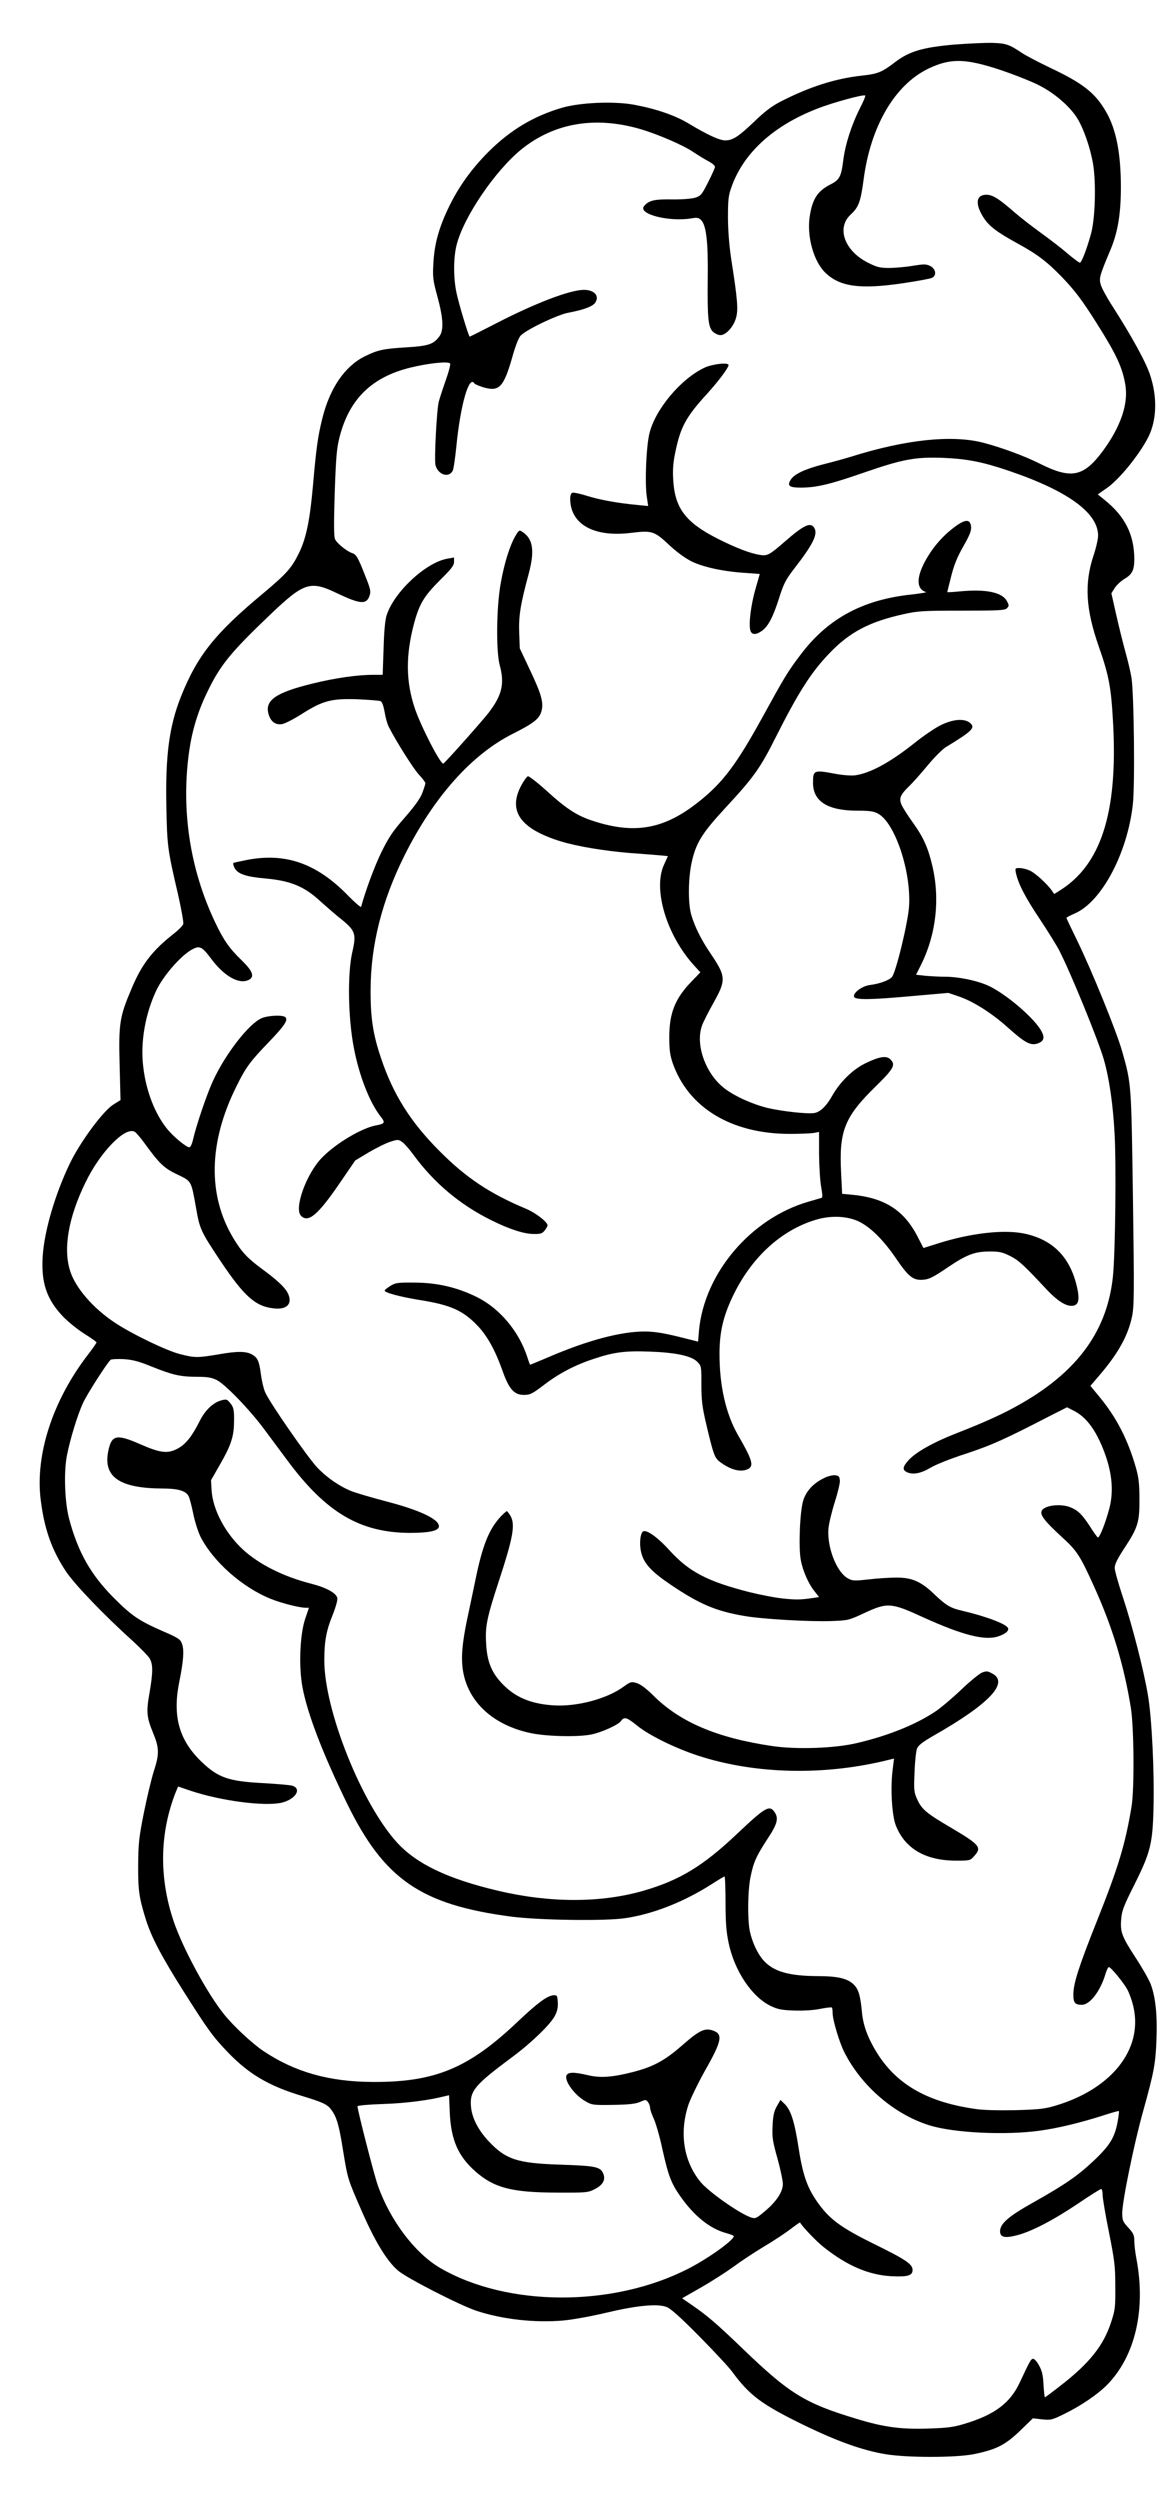 <?xml version="1.0" standalone="no"?>
<!DOCTYPE svg PUBLIC "-//W3C//DTD SVG 20010904//EN"
 "http://www.w3.org/TR/2001/REC-SVG-20010904/DTD/svg10.dtd">
<svg version="1.0" xmlns="http://www.w3.org/2000/svg"
 width="775pt" height="1656pt" viewBox="0 0 775 1656"
 preserveAspectRatio="xMidYMid meet">

<g transform="translate(0,1656) scale(0.1,-0.1)"
fill="#000000" stroke="none">
<path d="M6330 16265 c-209 -18 -299 -44 -391 -113 -93 -71 -117 -81 -225 -93
-177 -19 -350 -75 -539 -172 -58 -30 -106 -66 -175 -133 -104 -99 -142 -124
-192 -124 -38 0 -118 37 -238 109 -92 56 -216 99 -365 127 -135 25 -359 15
-480 -20 -190 -56 -344 -149 -489 -294 -112 -113 -196 -230 -262 -367 -65
-136 -94 -240 -101 -370 -5 -91 -3 -110 27 -220 39 -143 43 -223 13 -263 -39
-53 -73 -64 -221 -73 -151 -9 -188 -17 -277 -61 -131 -67 -229 -210 -279 -413
-29 -118 -40 -197 -61 -440 -20 -224 -43 -340 -87 -436 -53 -111 -83 -145
-250 -285 -314 -261 -431 -409 -539 -680 -78 -197 -103 -391 -96 -730 5 -257
8 -283 77 -577 22 -98 38 -187 35 -198 -4 -11 -30 -38 -58 -60 -145 -113 -216
-204 -284 -366 -80 -187 -87 -232 -80 -504 l6 -236 -48 -30 c-68 -43 -217
-244 -287 -388 -98 -203 -170 -447 -181 -617 -11 -174 26 -284 133 -397 34
-36 99 -88 143 -116 44 -27 80 -53 81 -57 0 -4 -25 -40 -55 -79 -235 -304
-353 -665 -315 -965 24 -193 73 -331 167 -473 58 -87 256 -293 442 -460 51
-47 102 -99 112 -115 24 -39 24 -92 0 -231 -22 -124 -19 -160 24 -264 41 -100
42 -140 5 -253 -17 -54 -47 -180 -67 -280 -32 -161 -36 -202 -37 -343 -1 -167
6 -215 51 -360 37 -118 104 -245 252 -479 161 -254 193 -298 294 -403 137
-142 270 -221 490 -287 141 -43 169 -56 196 -95 34 -47 50 -104 76 -270 31
-188 29 -182 126 -404 86 -196 164 -324 237 -387 56 -49 406 -228 518 -266
174 -58 391 -82 581 -65 63 6 189 29 285 52 193 46 330 60 393 39 28 -9 85
-59 217 -192 98 -99 197 -205 220 -236 117 -159 194 -217 467 -351 227 -111
400 -173 553 -198 148 -24 462 -23 582 0 151 31 209 60 308 155 l86 83 60 -7
c57 -6 66 -4 144 34 113 55 222 129 286 193 188 190 260 500 196 837 -8 41
-14 94 -14 118 0 38 -6 51 -40 88 -36 39 -40 48 -40 97 0 78 80 467 139 676
71 256 82 311 88 474 6 162 -6 279 -38 365 -11 29 -55 107 -99 174 -93 143
-104 172 -97 257 4 55 16 87 86 226 107 214 122 271 128 502 7 241 -11 610
-37 758 -29 171 -103 457 -165 645 -30 90 -55 178 -55 196 0 24 18 61 65 132
89 136 100 171 99 324 0 98 -5 142 -22 203 -54 190 -129 336 -243 474 l-60 73
59 69 c124 144 191 264 217 391 14 67 15 156 6 780 -11 763 -10 759 -71 974
-37 132 -202 537 -299 736 -39 80 -71 147 -71 150 0 3 25 16 55 29 177 76 348
396 385 720 15 122 8 742 -9 843 -6 37 -24 113 -40 170 -16 57 -43 167 -61
246 l-32 142 22 35 c12 19 41 46 64 60 52 30 66 59 66 133 -1 161 -62 283
-199 392 l-43 35 57 40 c84 57 218 222 278 340 56 112 61 265 11 413 -27 83
-123 258 -251 457 -35 54 -69 117 -75 138 -13 44 -9 59 66 237 47 115 67 232
67 412 0 223 -32 384 -98 497 -72 126 -154 190 -377 295 -75 36 -157 79 -182
96 -82 55 -104 63 -194 66 -47 1 -159 -4 -250 -11z m310 -171 c91 -31 205 -76
254 -102 99 -51 196 -135 245 -211 43 -67 88 -195 107 -304 22 -127 15 -372
-15 -473 -30 -105 -61 -184 -72 -184 -5 0 -42 27 -82 61 -39 34 -119 95 -177
137 -58 42 -134 101 -170 132 -109 95 -149 120 -191 120 -69 0 -76 -61 -18
-152 37 -57 87 -95 229 -173 128 -70 192 -119 291 -221 87 -91 132 -151 229
-304 132 -209 172 -295 191 -412 20 -125 -32 -276 -150 -436 -128 -172 -210
-188 -420 -82 -100 50 -253 106 -371 137 -208 54 -515 22 -877 -92 -43 -13
-125 -36 -182 -50 -119 -30 -193 -64 -217 -100 -28 -43 -13 -55 66 -55 103 0
195 22 422 101 255 88 338 103 523 96 159 -7 261 -27 437 -87 388 -132 588
-278 588 -428 0 -23 -14 -84 -31 -134 -61 -185 -51 -354 36 -602 68 -194 82
-271 95 -518 30 -584 -82 -929 -356 -1098 l-35 -22 -16 23 c-29 42 -107 114
-145 132 -20 9 -50 17 -68 17 -30 0 -31 -1 -25 -32 16 -73 60 -159 159 -307
57 -86 115 -180 129 -208 80 -157 262 -603 296 -725 35 -123 60 -295 70 -484
12 -201 5 -783 -10 -942 -35 -359 -228 -630 -603 -846 -115 -67 -240 -124
-440 -202 -155 -61 -267 -125 -315 -179 -36 -41 -39 -60 -12 -75 39 -21 95
-11 157 26 34 21 133 61 239 95 172 57 256 95 564 254 l105 53 45 -23 c78 -39
139 -118 191 -245 61 -149 76 -280 45 -400 -25 -96 -66 -200 -77 -194 -5 3
-29 36 -52 73 -51 78 -78 105 -128 126 -68 28 -181 13 -193 -26 -9 -27 24 -68
130 -166 105 -95 124 -124 219 -334 121 -267 197 -517 243 -801 21 -131 24
-533 5 -653 -42 -253 -87 -402 -231 -763 -118 -296 -154 -408 -155 -480 -1
-58 10 -72 56 -72 54 0 124 91 158 208 7 23 17 42 21 42 13 0 97 -101 124
-151 14 -27 33 -81 41 -121 58 -276 -148 -534 -512 -644 -79 -24 -110 -27
-272 -32 -113 -2 -214 0 -265 8 -309 44 -510 155 -641 353 -67 103 -102 192
-111 282 -11 120 -24 162 -60 194 -42 37 -107 51 -233 51 -193 1 -295 30 -362
106 -39 45 -73 118 -89 192 -16 77 -14 270 5 360 20 98 37 135 112 251 66 99
76 137 46 179 -33 47 -61 31 -247 -145 -225 -213 -381 -308 -620 -377 -282
-82 -622 -82 -967 0 -331 78 -538 177 -667 318 -235 257 -483 877 -483 1207 0
127 13 198 56 303 22 56 33 98 30 112 -9 33 -76 69 -175 94 -181 46 -345 128
-452 227 -116 108 -197 261 -206 388 l-4 70 60 105 c67 116 89 177 92 260 3
98 -1 118 -25 146 -22 27 -25 27 -65 16 -51 -16 -103 -66 -137 -135 -52 -103
-92 -153 -145 -182 -67 -36 -115 -31 -253 30 -154 67 -186 60 -208 -46 -36
-172 74 -248 360 -249 102 0 153 -15 172 -50 7 -12 20 -64 31 -116 10 -51 32
-120 48 -153 84 -165 277 -336 466 -412 75 -30 188 -58 231 -59 l22 0 -26 -77
c-34 -105 -42 -314 -17 -448 33 -177 133 -437 295 -770 246 -504 490 -672
1090 -751 186 -24 626 -30 756 -10 187 28 389 108 575 227 42 27 79 49 82 49
4 0 7 -78 7 -172 0 -131 5 -195 20 -266 38 -185 153 -358 278 -419 48 -23 72
-28 157 -31 59 -2 129 2 172 11 40 8 75 12 78 9 3 -3 5 -20 5 -38 0 -44 45
-194 77 -257 114 -226 333 -414 567 -486 161 -50 505 -66 727 -35 121 16 277
54 429 103 52 17 96 29 98 27 2 -2 -2 -33 -8 -67 -19 -106 -50 -158 -156 -259
-107 -101 -188 -158 -407 -281 -161 -90 -217 -139 -217 -189 0 -41 33 -48 118
-25 96 26 236 99 400 209 78 53 147 96 152 96 6 0 10 -18 10 -40 0 -22 19
-133 42 -247 37 -187 42 -223 42 -358 1 -139 -1 -156 -28 -238 -50 -154 -144
-272 -333 -418 -56 -44 -103 -79 -106 -79 -2 0 -6 37 -9 83 -3 64 -10 93 -29
127 -13 25 -31 45 -39 45 -15 0 -21 -11 -89 -156 -64 -138 -168 -215 -368
-275 -73 -22 -114 -27 -240 -31 -178 -6 -293 9 -473 64 -343 103 -445 166
-751 460 -181 174 -239 223 -336 290 l-71 49 126 72 c70 40 165 101 212 135
47 35 136 94 199 132 63 37 143 90 179 117 35 27 65 48 66 46 16 -29 111 -128
159 -165 154 -122 297 -183 448 -191 107 -5 139 4 139 42 0 38 -46 69 -254
171 -215 106 -291 161 -366 263 -76 103 -106 186 -135 370 -27 178 -52 255
-93 295 l-28 27 -24 -42 c-19 -34 -25 -62 -28 -129 -4 -76 0 -102 32 -216 20
-72 36 -148 36 -170 0 -52 -43 -117 -121 -182 -56 -47 -61 -49 -92 -39 -79 28
-282 171 -335 237 -111 138 -139 324 -78 509 15 43 65 146 111 228 111 195
120 241 50 264 -54 18 -90 0 -203 -99 -116 -101 -191 -142 -329 -177 -134 -34
-213 -40 -296 -20 -94 22 -134 21 -142 -4 -12 -37 54 -127 123 -167 46 -27 51
-28 187 -26 108 2 149 7 179 20 37 16 39 16 52 -2 8 -10 14 -28 14 -38 0 -11
11 -43 24 -71 13 -28 39 -116 56 -196 41 -184 59 -231 120 -318 91 -130 194
-213 300 -243 25 -7 48 -15 53 -19 19 -16 -159 -146 -300 -218 -501 -257
-1202 -254 -1647 6 -165 97 -328 312 -410 542 -24 65 -136 502 -136 528 0 5
75 12 173 15 150 5 303 25 408 52 l26 6 5 -118 c8 -178 56 -287 170 -387 124
-109 241 -139 538 -140 194 -1 208 0 251 22 55 27 75 62 59 102 -19 47 -48 53
-280 61 -292 9 -367 34 -483 158 -70 76 -110 156 -115 232 -7 100 26 139 278
326 124 92 252 216 279 271 16 30 21 57 19 90 -3 44 -5 47 -30 45 -40 -3 -105
-51 -233 -172 -327 -311 -550 -404 -963 -402 -289 1 -517 65 -726 205 -73 49
-195 162 -259 241 -111 136 -277 442 -337 622 -97 291 -91 584 16 854 l15 35
85 -29 c202 -67 490 -104 602 -78 93 23 136 94 67 113 -16 4 -106 12 -200 17
-220 12 -289 36 -397 139 -151 144 -196 303 -149 533 27 135 33 208 18 249
-11 31 -22 39 -121 82 -165 72 -211 103 -331 223 -154 155 -238 303 -297 525
-29 110 -36 311 -14 420 21 108 70 267 106 346 27 59 163 271 184 287 6 4 45
6 86 4 59 -4 99 -14 187 -50 137 -55 189 -67 300 -67 67 0 96 -5 129 -21 53
-25 215 -192 310 -319 39 -52 111 -149 160 -215 256 -345 481 -477 809 -479
133 0 195 14 195 44 0 47 -128 107 -347 164 -92 24 -193 54 -224 65 -80 30
-166 88 -233 157 -61 62 -317 431 -348 501 -10 23 -23 76 -28 118 -11 84 -21
109 -53 129 -40 26 -98 27 -220 6 -147 -25 -165 -25 -263 0 -91 23 -321 134
-435 210 -141 94 -257 227 -293 338 -49 148 -13 357 101 590 98 202 263 371
326 335 8 -4 37 -37 63 -73 101 -139 132 -169 220 -210 95 -46 91 -39 124
-223 24 -139 31 -154 163 -352 156 -233 232 -300 353 -312 90 -10 127 34 90
105 -19 36 -74 87 -166 154 -99 73 -137 113 -193 206 -172 286 -164 637 21
1007 62 126 91 164 213 291 106 110 130 147 111 166 -16 16 -113 12 -156 -6
-85 -35 -242 -237 -325 -418 -39 -84 -109 -290 -131 -385 -7 -31 -17 -53 -25
-53 -20 0 -108 73 -147 122 -81 100 -139 249 -158 408 -21 165 13 357 89 515
46 93 155 219 228 262 55 32 70 26 133 -58 87 -117 187 -173 251 -139 38 21
24 58 -49 129 -83 80 -120 134 -177 254 -168 355 -226 749 -170 1137 19 131
57 257 115 377 88 185 155 268 427 527 219 208 261 221 436 137 155 -74 197
-77 217 -17 10 30 6 45 -30 135 -47 120 -59 139 -85 147 -36 12 -103 66 -114
93 -8 18 -8 108 -2 306 8 229 13 296 31 365 63 254 213 402 471 465 123 30
253 43 263 27 4 -7 -10 -58 -30 -114 -20 -57 -40 -119 -45 -138 -14 -55 -31
-384 -22 -421 17 -64 87 -87 114 -38 6 11 17 86 25 167 27 273 84 469 119 412
3 -5 31 -17 61 -26 103 -30 133 1 189 196 21 76 43 133 57 147 36 39 245 139
318 152 101 19 159 41 176 66 30 45 -6 85 -75 85 -91 0 -320 -87 -580 -221
-95 -49 -175 -89 -177 -89 -7 0 -73 219 -88 292 -21 100 -20 232 1 315 46 185
256 493 430 634 218 175 488 221 788 134 116 -34 288 -108 354 -154 32 -21 76
-48 99 -60 23 -12 42 -28 42 -36 0 -7 -21 -54 -46 -103 -42 -83 -48 -90 -87
-102 -25 -7 -88 -12 -154 -11 -116 2 -152 -7 -183 -44 -44 -53 166 -107 317
-81 34 6 45 4 61 -12 34 -34 47 -144 44 -377 -3 -270 3 -330 33 -361 14 -13
36 -24 51 -24 37 0 88 56 104 116 15 53 9 123 -31 379 -14 92 -22 188 -23 280
0 122 3 149 23 205 79 225 276 406 566 519 103 41 312 98 321 88 3 -3 -13 -42
-36 -86 -57 -114 -97 -240 -110 -346 -13 -104 -25 -127 -83 -156 -87 -44 -121
-96 -139 -213 -20 -132 26 -298 104 -373 97 -93 231 -111 515 -69 95 14 182
30 193 36 32 17 23 61 -15 79 -26 12 -41 12 -110 1 -44 -8 -114 -14 -155 -15
-65 0 -84 4 -142 33 -159 78 -215 232 -118 321 52 48 66 85 85 229 46 355 206
629 429 737 148 71 247 69 486 -11z"/>
<path d="M4672 14125 c-158 -73 -330 -279 -367 -438 -21 -88 -30 -317 -18
-410 l10 -69 -71 7 c-128 12 -253 34 -336 61 -45 14 -88 23 -96 20 -8 -3 -14
-19 -14 -38 0 -170 155 -258 402 -228 139 17 155 13 252 -78 51 -48 109 -90
151 -111 78 -38 211 -67 356 -76 l96 -7 -29 -101 c-30 -107 -45 -227 -34 -271
8 -32 36 -34 77 -5 42 30 74 91 114 217 31 97 43 121 103 199 119 153 154 222
132 263 -24 45 -68 25 -200 -90 -97 -85 -114 -94 -161 -86 -68 11 -159 46
-284 109 -212 108 -282 202 -292 392 -4 68 0 114 16 189 34 160 70 226 210
379 76 84 141 171 141 189 0 19 -106 7 -158 -17z"/>
<path d="M6319 13062 c-78 -60 -145 -140 -193 -233 -52 -103 -48 -172 13 -191
8 -2 -35 -9 -95 -16 -327 -34 -561 -162 -742 -406 -81 -107 -105 -148 -245
-403 -174 -316 -265 -438 -425 -564 -227 -181 -422 -217 -697 -128 -109 35
-178 79 -315 204 -58 52 -112 94 -120 93 -8 -2 -29 -32 -47 -66 -86 -167 -1
-284 267 -366 113 -34 290 -63 463 -77 78 -5 165 -13 194 -15 l51 -5 -26 -57
c-75 -163 18 -470 202 -670 l39 -43 -55 -57 c-112 -114 -151 -212 -151 -372 0
-83 5 -119 22 -170 103 -297 389 -471 777 -471 67 0 138 3 158 6 l36 7 0 -148
c1 -82 7 -180 14 -217 9 -50 10 -70 2 -72 -6 -2 -45 -13 -86 -25 -382 -110
-691 -474 -726 -854 l-6 -73 -136 34 c-99 24 -159 33 -220 33 -156 0 -379 -59
-636 -170 -65 -27 -119 -50 -121 -50 -2 0 -11 24 -20 53 -56 170 -183 321
-335 396 -132 64 -259 94 -410 95 -114 1 -128 -1 -162 -22 -21 -13 -38 -27
-38 -31 0 -14 102 -41 230 -62 211 -33 293 -71 393 -178 61 -67 111 -158 158
-290 43 -122 77 -161 142 -161 42 0 55 7 133 66 99 76 206 132 331 173 132 44
207 54 367 48 174 -6 279 -28 318 -67 28 -28 28 -30 28 -151 0 -102 5 -146 30
-254 49 -208 57 -232 93 -259 72 -54 141 -71 188 -46 38 21 26 61 -69 225 -80
140 -122 325 -122 536 0 141 23 244 85 376 122 259 320 443 553 513 102 31
214 25 291 -14 78 -40 160 -123 242 -243 83 -122 114 -146 181 -140 38 3 67
18 160 81 129 87 180 106 283 106 60 0 82 -5 132 -30 57 -29 87 -56 244 -224
66 -70 121 -106 162 -106 50 0 59 41 32 145 -47 181 -156 290 -332 331 -138
33 -368 7 -592 -65 l-89 -28 -37 72 c-90 177 -218 260 -436 281 l-66 6 -7 143
c-14 275 24 368 230 569 121 119 135 144 94 181 -26 24 -75 15 -166 -30 -81
-40 -165 -122 -216 -212 -40 -71 -80 -109 -120 -116 -47 -7 -209 11 -306 33
-100 24 -217 76 -287 129 -126 95 -197 290 -151 417 7 22 41 88 75 149 86 154
85 176 -19 330 -60 88 -103 174 -126 251 -23 74 -22 237 0 344 29 136 67 198
230 374 181 195 227 259 326 457 152 301 235 433 359 562 134 140 265 209 493
259 93 21 130 23 385 23 247 0 284 2 299 16 14 15 14 19 0 46 -30 59 -138 82
-308 66 -49 -5 -88 -7 -88 -5 0 2 12 49 26 105 19 75 40 127 80 197 42 74 54
103 52 130 -5 55 -40 53 -119 -8z"/>
<path d="M3416 13008 c-37 -64 -74 -182 -97 -315 -28 -157 -31 -447 -6 -539
33 -122 16 -197 -71 -312 -42 -55 -291 -335 -303 -340 -18 -7 -149 247 -189
366 -60 179 -61 351 -5 562 35 130 66 181 172 287 75 74 93 97 93 121 l0 29
-46 -8 c-144 -27 -352 -222 -401 -375 -10 -32 -17 -108 -20 -221 l-6 -173 -57
0 c-113 0 -258 -21 -412 -59 -240 -59 -313 -110 -288 -200 14 -51 47 -76 92
-67 18 3 76 33 128 66 138 88 197 104 368 98 76 -3 144 -9 154 -12 11 -5 20
-29 28 -73 6 -37 18 -80 27 -97 51 -100 163 -277 200 -317 24 -25 43 -51 43
-57 0 -6 -9 -35 -20 -64 -14 -37 -49 -86 -116 -163 -80 -91 -106 -130 -155
-229 -46 -94 -106 -256 -135 -363 -1 -6 -40 27 -86 74 -207 213 -413 286 -669
237 -46 -9 -87 -18 -91 -20 -4 -3 -1 -18 7 -33 20 -40 76 -59 203 -70 169 -15
261 -53 369 -154 38 -34 91 -80 118 -102 112 -88 119 -107 91 -230 -33 -142
-29 -434 10 -637 35 -183 104 -360 176 -452 34 -43 31 -50 -31 -61 -94 -18
-263 -118 -355 -212 -104 -105 -189 -339 -140 -387 48 -48 112 6 257 218 l102
149 90 54 c50 29 114 61 143 70 50 16 53 16 80 -3 15 -11 48 -49 74 -85 137
-186 306 -328 513 -431 118 -59 218 -92 283 -92 45 -1 57 3 73 23 10 13 19 28
19 34 0 23 -80 84 -145 111 -237 99 -396 205 -570 380 -193 193 -309 377 -389
617 -53 156 -70 268 -69 449 0 298 75 594 225 894 193 386 445 669 719 806
139 70 175 99 189 150 15 56 -1 113 -78 275 l-66 140 -4 105 c-4 111 9 189 63
389 41 153 29 232 -42 278 -20 14 -23 12 -47 -29z"/>
<path d="M6234 11755 c-38 -19 -114 -71 -169 -115 -160 -128 -295 -202 -397
-216 -24 -3 -81 1 -129 10 -144 27 -149 25 -149 -60 0 -123 98 -184 294 -184
80 0 109 -4 136 -19 112 -59 220 -378 207 -611 -6 -106 -87 -441 -114 -472
-19 -22 -83 -45 -147 -53 -52 -7 -112 -52 -104 -78 7 -21 110 -20 374 4 l251
22 65 -22 c97 -32 222 -111 328 -206 109 -98 149 -121 193 -109 44 13 55 36
35 76 -41 88 -251 266 -368 314 -78 32 -191 54 -273 54 -34 0 -92 3 -128 6
l-66 7 33 66 c101 203 127 438 74 660 -28 118 -59 186 -128 282 -34 47 -68
101 -76 120 -17 42 -7 65 54 124 23 22 77 83 120 135 43 52 97 106 119 120
178 108 200 130 161 162 -38 31 -115 24 -196 -17z"/>
<path d="M5461 6768 c-70 -34 -117 -86 -136 -148 -22 -70 -32 -311 -16 -394
13 -71 51 -158 92 -208 l29 -37 -32 -5 c-89 -13 -115 -14 -204 -5 -53 5 -155
25 -227 43 -279 71 -400 135 -529 277 -74 82 -147 135 -172 126 -21 -8 -29
-81 -16 -137 18 -77 66 -129 199 -219 187 -126 296 -173 484 -205 117 -21 434
-39 577 -34 113 4 117 5 220 53 153 71 177 70 390 -28 258 -117 407 -156 496
-127 48 15 74 37 67 55 -10 27 -145 78 -303 115 -79 18 -107 35 -182 106 -90
87 -150 114 -253 114 -43 0 -127 -5 -185 -12 -100 -11 -109 -10 -141 8 -74 43
-136 205 -127 327 3 34 22 113 42 176 20 63 36 128 34 145 -3 26 -7 31 -33 34
-16 1 -50 -7 -74 -20z"/>
<path d="M3323 6518 c-81 -86 -124 -192 -172 -428 -17 -80 -41 -197 -55 -261
-32 -155 -40 -249 -27 -334 33 -209 201 -364 453 -416 107 -22 315 -26 400 -8
70 15 178 64 195 89 21 30 38 25 106 -30 80 -65 251 -149 403 -199 382 -125
847 -135 1275 -26 l26 6 -9 -73 c-16 -123 -5 -304 21 -370 60 -153 196 -233
399 -233 93 0 94 0 122 32 50 56 36 73 -155 186 -162 95 -193 121 -223 185
-23 51 -24 62 -19 180 2 70 10 141 16 158 9 23 34 43 114 89 367 209 498 349
386 409 -32 18 -40 18 -70 6 -18 -8 -81 -59 -139 -115 -58 -55 -134 -119 -170
-143 -133 -88 -314 -160 -518 -208 -148 -35 -398 -44 -562 -20 -367 54 -614
159 -792 338 -45 44 -81 71 -106 79 -37 11 -41 10 -91 -26 -111 -80 -314 -133
-468 -121 -152 11 -255 57 -341 151 -65 71 -93 142 -99 257 -7 113 4 170 82
408 98 299 113 382 78 441 -10 16 -20 29 -23 29 -3 0 -20 -15 -37 -32z"/>
</g>
</svg>
